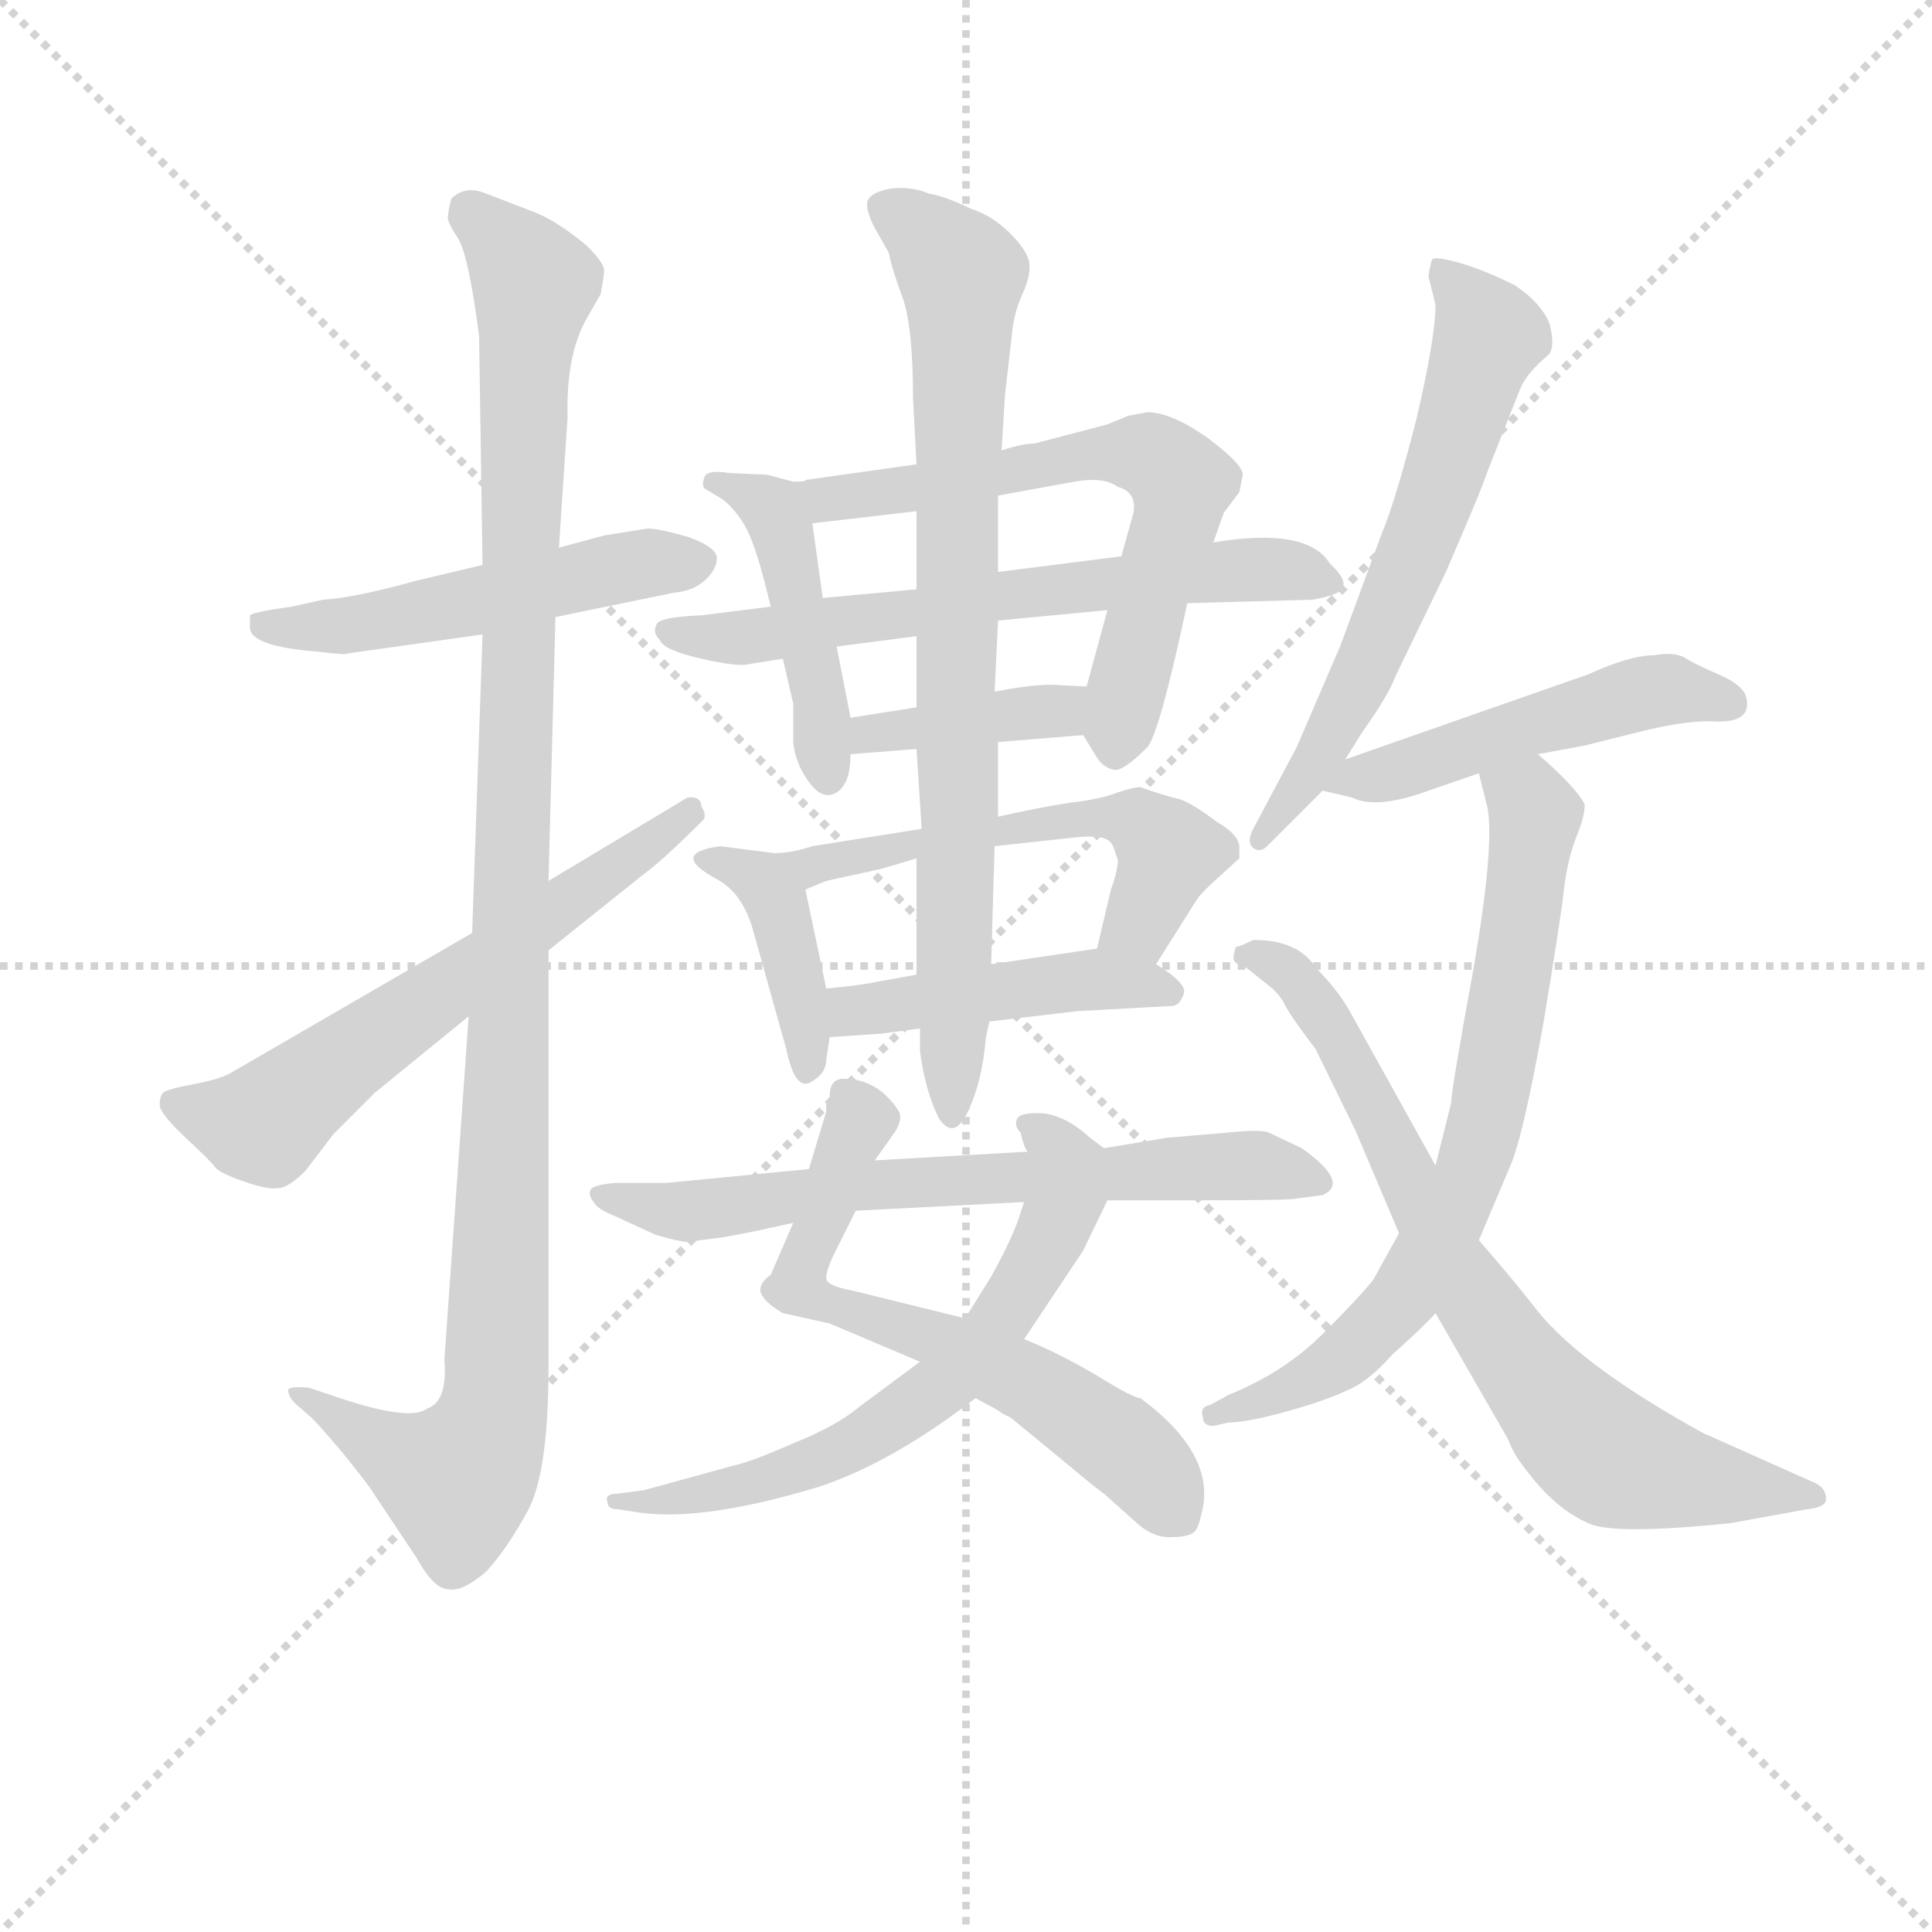 <svg version="1.1" viewBox="0 0 1024 1024" xmlns="http://www.w3.org/2000/svg">
  <g stroke="lightgray" stroke-dasharray="1,1" stroke-width="1" transform="scale(4, 4)">
    <line x1="0" y1="0" x2="256" y2="256"></line>
    <line x1="256" y1="0" x2="0" y2="256"></line>
    <line x1="128" y1="0" x2="128" y2="256"></line>
    <line x1="0" y1="128" x2="256" y2="128"></line>
  </g>
<g transform="scale(0.92, -0.92) translate(60, -900)">
   <style type="text/css">
    @keyframes keyframes0 {
      from {
       stroke: blue;
       stroke-dashoffset: 515;
       stroke-width: 128;
       }
       63% {
       animation-timing-function: step-end;
       stroke: blue;
       stroke-dashoffset: 0;
       stroke-width: 128;
       }
       to {
       stroke: black;
       stroke-width: 1024;
       }
       }
       #make-me-a-hanzi-animation-0 {
         animation: keyframes0 0.669s both;
         animation-delay: 0s;
         animation-timing-function: linear;
       }
    @keyframes keyframes1 {
      from {
       stroke: blue;
       stroke-dashoffset: 1112;
       stroke-width: 128;
       }
       78% {
       animation-timing-function: step-end;
       stroke: blue;
       stroke-dashoffset: 0;
       stroke-width: 128;
       }
       to {
       stroke: black;
       stroke-width: 1024;
       }
       }
       #make-me-a-hanzi-animation-1 {
         animation: keyframes1 1.155s both;
         animation-delay: 0.669s;
         animation-timing-function: linear;
       }
    @keyframes keyframes2 {
      from {
       stroke: blue;
       stroke-dashoffset: 613;
       stroke-width: 128;
       }
       67% {
       animation-timing-function: step-end;
       stroke: blue;
       stroke-dashoffset: 0;
       stroke-width: 128;
       }
       to {
       stroke: black;
       stroke-width: 1024;
       }
       }
       #make-me-a-hanzi-animation-2 {
         animation: keyframes2 0.749s both;
         animation-delay: 1.824s;
         animation-timing-function: linear;
       }
    @keyframes keyframes3 {
      from {
       stroke: blue;
       stroke-dashoffset: 447;
       stroke-width: 128;
       }
       59% {
       animation-timing-function: step-end;
       stroke: blue;
       stroke-dashoffset: 0;
       stroke-width: 128;
       }
       to {
       stroke: black;
       stroke-width: 1024;
       }
       }
       #make-me-a-hanzi-animation-3 {
         animation: keyframes3 0.614s both;
         animation-delay: 2.573s;
         animation-timing-function: linear;
       }
    @keyframes keyframes4 {
      from {
       stroke: blue;
       stroke-dashoffset: 644;
       stroke-width: 128;
       }
       68% {
       animation-timing-function: step-end;
       stroke: blue;
       stroke-dashoffset: 0;
       stroke-width: 128;
       }
       to {
       stroke: black;
       stroke-width: 1024;
       }
       }
       #make-me-a-hanzi-animation-4 {
         animation: keyframes4 0.774s both;
         animation-delay: 3.187s;
         animation-timing-function: linear;
       }
    @keyframes keyframes5 {
      from {
       stroke: blue;
       stroke-dashoffset: 642;
       stroke-width: 128;
       }
       68% {
       animation-timing-function: step-end;
       stroke: blue;
       stroke-dashoffset: 0;
       stroke-width: 128;
       }
       to {
       stroke: black;
       stroke-width: 1024;
       }
       }
       #make-me-a-hanzi-animation-5 {
         animation: keyframes5 0.772s both;
         animation-delay: 3.961s;
         animation-timing-function: linear;
       }
    @keyframes keyframes6 {
      from {
       stroke: blue;
       stroke-dashoffset: 387;
       stroke-width: 128;
       }
       56% {
       animation-timing-function: step-end;
       stroke: blue;
       stroke-dashoffset: 0;
       stroke-width: 128;
       }
       to {
       stroke: black;
       stroke-width: 1024;
       }
       }
       #make-me-a-hanzi-animation-6 {
         animation: keyframes6 0.565s both;
         animation-delay: 4.733s;
         animation-timing-function: linear;
       }
    @keyframes keyframes7 {
      from {
       stroke: blue;
       stroke-dashoffset: 396;
       stroke-width: 128;
       }
       56% {
       animation-timing-function: step-end;
       stroke: blue;
       stroke-dashoffset: 0;
       stroke-width: 128;
       }
       to {
       stroke: black;
       stroke-width: 1024;
       }
       }
       #make-me-a-hanzi-animation-7 {
         animation: keyframes7 0.572s both;
         animation-delay: 5.298s;
         animation-timing-function: linear;
       }
    @keyframes keyframes8 {
      from {
       stroke: blue;
       stroke-dashoffset: 552;
       stroke-width: 128;
       }
       64% {
       animation-timing-function: step-end;
       stroke: blue;
       stroke-dashoffset: 0;
       stroke-width: 128;
       }
       to {
       stroke: black;
       stroke-width: 1024;
       }
       }
       #make-me-a-hanzi-animation-8 {
         animation: keyframes8 0.699s both;
         animation-delay: 5.87s;
         animation-timing-function: linear;
       }
    @keyframes keyframes9 {
      from {
       stroke: blue;
       stroke-dashoffset: 450;
       stroke-width: 128;
       }
       59% {
       animation-timing-function: step-end;
       stroke: blue;
       stroke-dashoffset: 0;
       stroke-width: 128;
       }
       to {
       stroke: black;
       stroke-width: 1024;
       }
       }
       #make-me-a-hanzi-animation-9 {
         animation: keyframes9 0.616s both;
         animation-delay: 6.57s;
         animation-timing-function: linear;
       }
    @keyframes keyframes10 {
      from {
       stroke: blue;
       stroke-dashoffset: 797;
       stroke-width: 128;
       }
       72% {
       animation-timing-function: step-end;
       stroke: blue;
       stroke-dashoffset: 0;
       stroke-width: 128;
       }
       to {
       stroke: black;
       stroke-width: 1024;
       }
       }
       #make-me-a-hanzi-animation-10 {
         animation: keyframes10 0.899s both;
         animation-delay: 7.186s;
         animation-timing-function: linear;
       }
    @keyframes keyframes11 {
      from {
       stroke: blue;
       stroke-dashoffset: 630;
       stroke-width: 128;
       }
       67% {
       animation-timing-function: step-end;
       stroke: blue;
       stroke-dashoffset: 0;
       stroke-width: 128;
       }
       to {
       stroke: black;
       stroke-width: 1024;
       }
       }
       #make-me-a-hanzi-animation-11 {
         animation: keyframes11 0.763s both;
         animation-delay: 8.084s;
         animation-timing-function: linear;
       }
    @keyframes keyframes12 {
      from {
       stroke: blue;
       stroke-dashoffset: 642;
       stroke-width: 128;
       }
       68% {
       animation-timing-function: step-end;
       stroke: blue;
       stroke-dashoffset: 0;
       stroke-width: 128;
       }
       to {
       stroke: black;
       stroke-width: 1024;
       }
       }
       #make-me-a-hanzi-animation-12 {
         animation: keyframes12 0.772s both;
         animation-delay: 8.847s;
         animation-timing-function: linear;
       }
    @keyframes keyframes13 {
      from {
       stroke: blue;
       stroke-dashoffset: 663;
       stroke-width: 128;
       }
       68% {
       animation-timing-function: step-end;
       stroke: blue;
       stroke-dashoffset: 0;
       stroke-width: 128;
       }
       to {
       stroke: black;
       stroke-width: 1024;
       }
       }
       #make-me-a-hanzi-animation-13 {
         animation: keyframes13 0.79s both;
         animation-delay: 9.62s;
         animation-timing-function: linear;
       }
    @keyframes keyframes14 {
      from {
       stroke: blue;
       stroke-dashoffset: 623;
       stroke-width: 128;
       }
       67% {
       animation-timing-function: step-end;
       stroke: blue;
       stroke-dashoffset: 0;
       stroke-width: 128;
       }
       to {
       stroke: black;
       stroke-width: 1024;
       }
       }
       #make-me-a-hanzi-animation-14 {
         animation: keyframes14 0.757s both;
         animation-delay: 10.409s;
         animation-timing-function: linear;
       }
    @keyframes keyframes15 {
      from {
       stroke: blue;
       stroke-dashoffset: 492;
       stroke-width: 128;
       }
       62% {
       animation-timing-function: step-end;
       stroke: blue;
       stroke-dashoffset: 0;
       stroke-width: 128;
       }
       to {
       stroke: black;
       stroke-width: 1024;
       }
       }
       #make-me-a-hanzi-animation-15 {
         animation: keyframes15 0.65s both;
         animation-delay: 11.166s;
         animation-timing-function: linear;
       }
    @keyframes keyframes16 {
      from {
       stroke: blue;
       stroke-dashoffset: 711;
       stroke-width: 128;
       }
       70% {
       animation-timing-function: step-end;
       stroke: blue;
       stroke-dashoffset: 0;
       stroke-width: 128;
       }
       to {
       stroke: black;
       stroke-width: 1024;
       }
       }
       #make-me-a-hanzi-animation-16 {
         animation: keyframes16 0.829s both;
         animation-delay: 11.817s;
         animation-timing-function: linear;
       }
    @keyframes keyframes17 {
      from {
       stroke: blue;
       stroke-dashoffset: 739;
       stroke-width: 128;
       }
       71% {
       animation-timing-function: step-end;
       stroke: blue;
       stroke-dashoffset: 0;
       stroke-width: 128;
       }
       to {
       stroke: black;
       stroke-width: 1024;
       }
       }
       #make-me-a-hanzi-animation-17 {
         animation: keyframes17 0.851s both;
         animation-delay: 12.645s;
         animation-timing-function: linear;
       }
</style>
<path d="M 218.0 574.5 L 180.0 565.5 Q 144.0 555.5 126.0 554.5 L 108.0 550.5 Q 86.0 547.5 84.0 545.5 L 84.0 538.5 Q 84.0 527.5 124.0 524.5 Q 140.0 522.5 140.0 523.5 L 218.0 534.5 L 260.0 544.5 L 328.0 558.5 Q 340.0 559.5 347.0 566.5 Q 353.0 572.5 353.0 578.5 Q 353.0 584.5 337.0 590.5 Q 320.0 595.5 313.0 595.5 L 288.0 591.5 L 262.0 584.5 L 218.0 574.5 Z" fill="lightgray"></path> 
<path d="M 216.0 706.5 L 218.0 574.5 L 218.0 534.5 L 212.0 362.5 L 210.0 314.5 L 196.0 116.5 Q 198.0 92.5 186.0 88.5 Q 176.0 80.5 130.0 96.5 L 118.0 100.5 Q 108.0 101.5 106.0 99.5 Q 106.0 95.5 110.0 91.5 L 118.0 84.5 Q 120.0 83.5 137.0 63.5 Q 154.0 42.5 156.0 38.5 L 180.0 2.5 Q 190.0 -15.5 198.0 -15.5 Q 206.0 -17.5 220.0 -5.5 Q 232.0 7.5 244.0 29.5 Q 256.0 51.5 256.0 112.5 L 256.0 352.5 L 256.0 392.5 L 260.0 544.5 L 262.0 584.5 L 267.0 659.5 Q 266.0 695.5 278.0 716.5 L 286.0 730.5 Q 288.0 740.5 288.0 744.5 Q 288.0 748.5 278.0 758.5 Q 260.0 773.5 246.0 778.5 L 220.0 788.5 Q 208.0 793.5 200.0 785.5 Q 198.0 777.5 198.0 774.5 Q 198.0 771.5 204.0 762.5 Q 210.0 752.5 216.0 706.5 Z" fill="lightgray"></path> 
<path d="M 212.0 362.5 L 74.0 282.5 Q 68.0 278.5 52.0 275.5 Q 36.0 272.5 34.0 270.5 Q 32.0 268.5 32.0 263.5 Q 32.0 258.5 47.0 244.5 Q 62.0 230.5 64.0 227.5 Q 66.0 224.5 80.0 219.5 Q 94.0 214.5 100.0 215.5 Q 106.0 215.5 116.0 225.5 L 132.0 246.5 L 156.0 270.5 L 210.0 314.5 L 256.0 352.5 L 311.0 396.5 Q 322.0 404.5 344.0 426.5 Q 348.0 429.5 344.0 435.5 Q 344.0 441.5 336.0 440.5 L 256.0 392.5 L 212.0 362.5 Z" fill="lightgray"></path> 
<path d="M 430.0 486.5 L 422.0 527.5 L 414.0 555.5 L 408.0 598.5 C 405.0 620.5 405.0 620.5 397.0 622.5 L 382.0 626.5 L 360.0 627.5 Q 348.0 629.5 346.0 625.5 Q 344.0 620.5 346.0 618.5 L 356.0 612.5 Q 364.0 606.5 370.0 595.5 Q 376.0 584.5 384.0 550.5 L 391.0 520.5 L 397.0 494.5 L 397.0 472.5 Q 398.0 460.5 406.0 449.5 Q 414.0 438.5 422.0 443.5 Q 430.0 448.5 430.0 465.5 L 430.0 486.5 Z" fill="lightgray"></path> 
<path d="M 515.0 614.5 L 559.0 622.5 Q 576.0 625.5 584.0 619.5 Q 595.0 616.5 593.0 604.5 L 586.0 579.5 L 578.0 548.5 L 566.0 504.5 C 560.0 482.5 560.0 482.5 564.0 476.5 L 572.0 463.5 Q 576.0 457.5 582.0 456.5 Q 587.0 455.5 601.0 469.5 Q 608.0 477.5 624.0 552.5 L 639.0 587.5 L 645.0 604.5 L 654.0 616.5 L 656.0 626.5 Q 656.0 632.5 636.0 647.5 Q 615.0 662.5 601.0 662.5 L 590.0 660.5 L 578.0 655.5 L 536.0 644.5 Q 529.0 644.5 517.0 640.5 L 468.0 632.5 L 404.0 623.5 Q 405.0 622.5 397.0 622.5 C 367.0 618.5 378.0 595.5 408.0 598.5 L 468.0 605.5 L 515.0 614.5 Z" fill="lightgray"></path> 
<path d="M 586.0 579.5 L 515.0 570.5 L 468.0 560.5 L 414.0 555.5 L 384.0 550.5 L 344.0 545.5 Q 318.0 544.5 318.0 539.5 Q 316.0 535.5 320.0 531.5 Q 322.0 525.5 344.0 520.5 Q 366.0 515.5 372.0 517.5 L 391.0 520.5 L 422.0 527.5 L 468.0 533.5 L 515.0 542.5 L 578.0 548.5 L 624.0 552.5 L 696.0 554.5 Q 708.0 556.5 712.0 559.5 Q 718.0 564.5 706.0 575.5 Q 693.0 596.5 639.0 587.5 L 586.0 579.5 Z" fill="lightgray"></path> 
<path d="M 566.0 504.5 L 546.0 505.5 Q 533.0 505.5 513.0 501.5 L 468.0 492.5 L 430.0 486.5 C 400.0 481.5 400.0 463.5 430.0 465.5 L 468.0 468.5 L 515.0 472.5 L 564.0 476.5 C 594.0 478.5 596.0 503.5 566.0 504.5 Z" fill="lightgray"></path> 
<path d="M 416.0 330.5 L 404.0 387.5 C 400.0 406.5 400.0 406.5 386.0 408.5 L 355.0 412.5 Q 325.0 408.5 353.0 393.5 Q 368.0 385.5 374.0 363.5 L 393.0 295.5 Q 398.0 271.5 407.0 276.5 Q 416.0 281.5 416.0 289.5 L 418.0 302.5 L 416.0 330.5 Z" fill="lightgray"></path> 
<path d="M 513.0 412.5 L 559.0 417.5 Q 576.0 419.5 580.0 414.5 Q 582.0 411.5 582.0 410.5 L 584.0 404.5 Q 584.0 398.5 580.0 387.5 L 572.0 353.5 C 565.0 324.5 590.0 319.5 606.0 344.5 L 630.0 382.5 Q 633.0 386.5 643.0 395.5 L 654.0 405.5 L 654.0 410.5 Q 655.0 418.5 641.0 426.5 Q 628.0 436.5 620.0 439.5 Q 611.0 441.5 597.0 446.5 Q 593.0 446.5 584.0 443.5 Q 574.0 439.5 556.0 437.5 Q 537.0 434.5 515.0 429.5 L 471.0 422.5 L 408.0 412.5 Q 396.0 408.5 386.0 408.5 C 356.0 405.5 376.0 375.5 404.0 387.5 L 416.0 392.5 L 448.0 399.5 L 468.0 405.5 L 513.0 412.5 Z" fill="lightgray"></path> 
<path d="M 572.0 353.5 L 511.0 344.5 L 468.0 338.5 L 446.0 334.5 Q 437.0 332.5 416.0 330.5 C 386.0 327.5 388.0 300.5 418.0 302.5 L 448.0 304.5 L 470.0 307.5 L 510.0 311.5 L 561.0 317.5 L 616.0 320.5 Q 620.0 321.5 622.0 327.5 Q 624.0 333.5 606.0 344.5 C 588.0 355.5 588.0 355.5 572.0 353.5 Z" fill="lightgray"></path> 
<path d="M 515.0 570.5 L 515.0 614.5 L 517.0 640.5 L 519.0 672.5 L 523.0 707.5 Q 524.0 719.5 529.0 730.5 Q 534.0 741.5 533.0 748.5 Q 532.0 755.5 522.0 765.5 Q 512.0 775.5 500.0 779.5 Q 483.0 787.5 475.0 788.5 Q 466.0 792.5 454.0 791.5 Q 442.0 789.5 440.0 784.5 Q 438.0 780.5 444.0 768.5 L 452.0 754.5 Q 454.0 744.5 460.0 728.5 Q 466.0 711.5 466.0 670.5 L 468.0 632.5 L 468.0 605.5 L 468.0 560.5 L 468.0 533.5 L 468.0 492.5 L 468.0 468.5 L 471.0 422.5 L 468.0 405.5 L 468.0 338.5 L 470.0 307.5 L 470.0 294.5 Q 473.0 271.5 481.0 255.5 Q 490.0 242.5 498.0 260.5 Q 506.0 277.5 508.0 302.5 L 510.0 311.5 L 511.0 344.5 L 513.0 412.5 L 515.0 429.5 L 515.0 472.5 L 513.0 501.5 L 515.0 542.5 L 515.0 570.5 Z" fill="lightgray"></path> 
<path d="M 397.0 195.5 L 384.0 165.5 Q 378.0 161.5 378.0 156.5 Q 379.0 150.5 391.0 143.5 L 418.0 137.5 L 470.0 115.5 L 502.0 94.5 L 515.0 87.5 Q 517.0 85.5 522.0 83.5 L 550.0 60.5 Q 574.0 40.5 576.0 39.5 L 595.0 22.5 Q 605.0 13.5 616.0 14.5 Q 626.0 14.5 629.0 18.5 Q 631.0 21.5 633.0 31.5 Q 639.0 63.5 597.0 94.5 Q 593.0 94.5 572.0 107.5 Q 550.0 120.5 530.0 128.5 L 496.0 140.5 L 431.0 156.5 Q 420.0 158.5 417.0 161.5 Q 414.0 163.5 420.0 176.5 L 433.0 202.5 L 444.0 231.5 L 456.0 248.5 Q 460.0 255.5 458.0 259.5 Q 446.0 278.5 426.0 278.5 Q 418.0 278.5 418.0 268.5 Q 418.0 267.5 416.0 264.5 L 416.0 259.5 L 406.0 226.5 L 397.0 195.5 Z" fill="lightgray"></path> 
<path d="M 470.0 115.5 L 435.0 89.5 Q 422.0 78.5 397.0 68.5 Q 372.0 57.5 362.0 55.5 L 311.0 41.5 L 296.0 39.5 Q 288.0 39.5 290.0 34.5 Q 290.0 30.5 296.0 30.5 L 309.0 28.5 Q 346.0 23.5 412.0 43.5 Q 454.0 57.5 502.0 94.5 L 530.0 128.5 L 564.0 179.5 L 578.0 208.5 C 588.0 229.5 588.0 229.5 576.0 238.5 L 568.0 244.5 Q 555.0 256.5 542.0 258.5 Q 528.0 259.5 526.0 255.5 Q 524.0 251.5 528.0 247.5 Q 530.0 238.5 532.0 236.5 C 536.0 225.5 536.0 225.5 530.0 207.5 L 526.0 195.5 Q 521.0 182.5 511.0 164.5 L 496.0 140.5 L 470.0 115.5 Z" fill="lightgray"></path> 
<path d="M 406.0 226.5 L 324.0 218.5 L 294.0 218.5 Q 284.0 217.5 281.0 215.5 Q 278.0 212.5 282.0 207.5 Q 284.0 203.5 294.0 199.5 L 318.0 188.5 Q 332.0 184.5 336.0 184.5 L 351.0 186.5 Q 354.0 186.5 374.0 190.5 L 397.0 195.5 L 433.0 202.5 L 530.0 207.5 L 578.0 208.5 L 633.0 208.5 Q 685.0 208.5 687.0 209.5 L 702.0 211.5 Q 718.0 218.5 690.0 238.5 L 671.0 247.5 Q 667.0 249.5 647.0 247.5 L 612.0 244.5 L 576.0 238.5 L 532.0 236.5 L 444.0 231.5 L 406.0 226.5 Z" fill="lightgray"></path> 
<path d="M 715.0 462.5 L 725.0 478.5 Q 740.0 499.5 744.0 510.5 L 773.0 570.5 Q 793.0 616.5 797.0 628.5 L 816.0 676.5 Q 820.0 685.5 832.0 695.5 Q 836.0 699.5 833.0 712.5 Q 829.0 724.5 813.0 735.5 Q 795.0 744.5 781.0 748.5 Q 767.0 752.5 765.0 750.5 Q 763.0 743.5 763.0 740.5 L 767.0 724.5 Q 767.0 705.5 756.0 658.5 Q 744.0 611.5 736.0 592.5 L 712.0 527.5 L 687.0 469.5 L 662.0 422.5 Q 658.0 414.5 662.0 411.5 Q 666.0 408.5 670.0 412.5 L 702.0 444.5 L 715.0 462.5 Z" fill="lightgray"></path> 
<path d="M 826.0 465.5 L 853.0 470.5 L 885.0 478.5 Q 909.0 484.5 925.0 484.5 Q 950.0 482.5 946.0 498.5 Q 944.0 505.5 930.0 511.5 Q 916.0 517.5 910.0 521.5 Q 903.0 524.5 893.0 522.5 Q 879.0 522.5 855.0 511.5 L 715.0 462.5 C 687.0 452.5 679.0 449.5 702.0 444.5 L 719.0 440.5 Q 733.0 433.5 763.0 444.5 L 792.0 454.5 L 826.0 465.5 Z" fill="lightgray"></path> 
<path d="M 792.0 454.5 L 797.0 434.5 Q 801.0 412.5 789.0 342.5 Q 776.0 271.5 776.0 264.5 L 767.0 228.5 L 746.0 189.5 L 731.0 162.5 Q 723.0 152.5 702.0 131.5 Q 680.0 109.5 648.0 96.5 L 637.0 90.5 Q 631.0 89.5 633.0 83.5 Q 633.0 78.5 639.0 78.5 L 648.0 80.5 Q 658.0 80.5 680.0 86.5 Q 702.0 92.5 715.0 98.5 Q 728.0 103.5 742.0 119.5 Q 761.0 136.5 767.0 143.5 L 792.0 185.5 L 811.0 230.5 Q 818.0 248.5 829.0 309.5 Q 839.0 369.5 841.0 387.5 Q 843.0 404.5 848.0 417.5 Q 853.0 429.5 853.0 436.5 Q 848.0 446.5 826.0 465.5 C 804.0 485.5 785.0 483.5 792.0 454.5 Z" fill="lightgray"></path> 
<path d="M 767.0 228.5 L 717.0 318.5 Q 710.0 330.5 698.0 342.5 Q 688.0 358.5 662.0 358.5 Q 654.0 354.5 652.0 354.5 Q 650.0 348.5 651.0 346.5 Q 652.0 344.5 658.0 342.5 L 668.0 334.5 Q 675.0 329.5 679.0 323.5 Q 682.0 316.5 698.0 295.5 L 721.0 248.5 L 746.0 189.5 L 767.0 143.5 L 809.0 70.5 Q 812.0 60.5 828.0 42.5 Q 841.0 28.5 855.0 22.5 Q 869.0 15.5 937.0 22.5 L 981.0 30.5 Q 992.0 31.5 992.0 36.5 Q 992.0 42.5 986.0 45.5 L 921.0 74.5 Q 852.0 112.5 826.0 144.5 Q 812.0 162.5 792.0 185.5 L 767.0 228.5 Z" fill="lightgray"></path> 
      <clipPath id="make-me-a-hanzi-clip-0">
      <path d="M 218.0 574.5 L 180.0 565.5 Q 144.0 555.5 126.0 554.5 L 108.0 550.5 Q 86.0 547.5 84.0 545.5 L 84.0 538.5 Q 84.0 527.5 124.0 524.5 Q 140.0 522.5 140.0 523.5 L 218.0 534.5 L 260.0 544.5 L 328.0 558.5 Q 340.0 559.5 347.0 566.5 Q 353.0 572.5 353.0 578.5 Q 353.0 584.5 337.0 590.5 Q 320.0 595.5 313.0 595.5 L 288.0 591.5 L 262.0 584.5 L 218.0 574.5 Z" fill="lightgray"></path>
      </clipPath>
      <path clip-path="url(#make-me-a-hanzi-clip-0)" d="M 89.0 542.5 L 114.0 536.5 L 145.0 540.5 L 297.0 573.5 L 343.0 576.5 " fill="none" id="make-me-a-hanzi-animation-0" stroke-dasharray="387 774" stroke-linecap="round"></path>

      <clipPath id="make-me-a-hanzi-clip-1">
      <path d="M 216.0 706.5 L 218.0 574.5 L 218.0 534.5 L 212.0 362.5 L 210.0 314.5 L 196.0 116.5 Q 198.0 92.5 186.0 88.5 Q 176.0 80.5 130.0 96.5 L 118.0 100.5 Q 108.0 101.5 106.0 99.5 Q 106.0 95.5 110.0 91.5 L 118.0 84.5 Q 120.0 83.5 137.0 63.5 Q 154.0 42.5 156.0 38.5 L 180.0 2.5 Q 190.0 -15.5 198.0 -15.5 Q 206.0 -17.5 220.0 -5.5 Q 232.0 7.5 244.0 29.5 Q 256.0 51.5 256.0 112.5 L 256.0 352.5 L 256.0 392.5 L 260.0 544.5 L 262.0 584.5 L 267.0 659.5 Q 266.0 695.5 278.0 716.5 L 286.0 730.5 Q 288.0 740.5 288.0 744.5 Q 288.0 748.5 278.0 758.5 Q 260.0 773.5 246.0 778.5 L 220.0 788.5 Q 208.0 793.5 200.0 785.5 Q 198.0 777.5 198.0 774.5 Q 198.0 771.5 204.0 762.5 Q 210.0 752.5 216.0 706.5 Z" fill="lightgray"></path>
      </clipPath>
      <path clip-path="url(#make-me-a-hanzi-clip-1)" d="M 210.0 778.5 L 248.0 736.5 L 242.0 684.5 L 224.0 86.5 L 203.0 47.5 L 158.0 66.5 L 112.0 97.5 " fill="none" id="make-me-a-hanzi-animation-1" stroke-dasharray="984 1968" stroke-linecap="round"></path>

      <clipPath id="make-me-a-hanzi-clip-2">
      <path d="M 212.0 362.5 L 74.0 282.5 Q 68.0 278.5 52.0 275.5 Q 36.0 272.5 34.0 270.5 Q 32.0 268.5 32.0 263.5 Q 32.0 258.5 47.0 244.5 Q 62.0 230.5 64.0 227.5 Q 66.0 224.5 80.0 219.5 Q 94.0 214.5 100.0 215.5 Q 106.0 215.5 116.0 225.5 L 132.0 246.5 L 156.0 270.5 L 210.0 314.5 L 256.0 352.5 L 311.0 396.5 Q 322.0 404.5 344.0 426.5 Q 348.0 429.5 344.0 435.5 Q 344.0 441.5 336.0 440.5 L 256.0 392.5 L 212.0 362.5 Z" fill="lightgray"></path>
      </clipPath>
      <path clip-path="url(#make-me-a-hanzi-clip-2)" d="M 39.0 265.5 L 93.0 252.5 L 336.0 431.5 " fill="none" id="make-me-a-hanzi-animation-2" stroke-dasharray="485 970" stroke-linecap="round"></path>

      <clipPath id="make-me-a-hanzi-clip-3">
      <path d="M 430.0 486.5 L 422.0 527.5 L 414.0 555.5 L 408.0 598.5 C 405.0 620.5 405.0 620.5 397.0 622.5 L 382.0 626.5 L 360.0 627.5 Q 348.0 629.5 346.0 625.5 Q 344.0 620.5 346.0 618.5 L 356.0 612.5 Q 364.0 606.5 370.0 595.5 Q 376.0 584.5 384.0 550.5 L 391.0 520.5 L 397.0 494.5 L 397.0 472.5 Q 398.0 460.5 406.0 449.5 Q 414.0 438.5 422.0 443.5 Q 430.0 448.5 430.0 465.5 L 430.0 486.5 Z" fill="lightgray"></path>
      </clipPath>
      <path clip-path="url(#make-me-a-hanzi-clip-3)" d="M 354.0 622.5 L 376.0 613.5 L 389.0 597.5 L 417.0 453.5 " fill="none" id="make-me-a-hanzi-animation-3" stroke-dasharray="319 638" stroke-linecap="round"></path>

      <clipPath id="make-me-a-hanzi-clip-4">
      <path d="M 515.0 614.5 L 559.0 622.5 Q 576.0 625.5 584.0 619.5 Q 595.0 616.5 593.0 604.5 L 586.0 579.5 L 578.0 548.5 L 566.0 504.5 C 560.0 482.5 560.0 482.5 564.0 476.5 L 572.0 463.5 Q 576.0 457.5 582.0 456.5 Q 587.0 455.5 601.0 469.5 Q 608.0 477.5 624.0 552.5 L 639.0 587.5 L 645.0 604.5 L 654.0 616.5 L 656.0 626.5 Q 656.0 632.5 636.0 647.5 Q 615.0 662.5 601.0 662.5 L 590.0 660.5 L 578.0 655.5 L 536.0 644.5 Q 529.0 644.5 517.0 640.5 L 468.0 632.5 L 404.0 623.5 Q 405.0 622.5 397.0 622.5 C 367.0 618.5 378.0 595.5 408.0 598.5 L 468.0 605.5 L 515.0 614.5 Z" fill="lightgray"></path>
      </clipPath>
      <path clip-path="url(#make-me-a-hanzi-clip-4)" d="M 401.0 617.5 L 429.0 612.5 L 575.0 639.5 L 602.0 637.5 L 615.0 629.5 L 621.0 621.5 L 619.0 608.5 L 582.0 467.5 " fill="none" id="make-me-a-hanzi-animation-4" stroke-dasharray="516 1032" stroke-linecap="round"></path>

      <clipPath id="make-me-a-hanzi-clip-5">
      <path d="M 586.0 579.5 L 515.0 570.5 L 468.0 560.5 L 414.0 555.5 L 384.0 550.5 L 344.0 545.5 Q 318.0 544.5 318.0 539.5 Q 316.0 535.5 320.0 531.5 Q 322.0 525.5 344.0 520.5 Q 366.0 515.5 372.0 517.5 L 391.0 520.5 L 422.0 527.5 L 468.0 533.5 L 515.0 542.5 L 578.0 548.5 L 624.0 552.5 L 696.0 554.5 Q 708.0 556.5 712.0 559.5 Q 718.0 564.5 706.0 575.5 Q 693.0 596.5 639.0 587.5 L 586.0 579.5 Z" fill="lightgray"></path>
      </clipPath>
      <path clip-path="url(#make-me-a-hanzi-clip-5)" d="M 324.0 536.5 L 384.0 534.5 L 651.0 572.5 L 679.0 572.5 L 706.0 564.5 " fill="none" id="make-me-a-hanzi-animation-5" stroke-dasharray="514 1028" stroke-linecap="round"></path>

      <clipPath id="make-me-a-hanzi-clip-6">
      <path d="M 566.0 504.5 L 546.0 505.5 Q 533.0 505.5 513.0 501.5 L 468.0 492.5 L 430.0 486.5 C 400.0 481.5 400.0 463.5 430.0 465.5 L 468.0 468.5 L 515.0 472.5 L 564.0 476.5 C 594.0 478.5 596.0 503.5 566.0 504.5 Z" fill="lightgray"></path>
      </clipPath>
      <path clip-path="url(#make-me-a-hanzi-clip-6)" d="M 436.0 470.5 L 441.0 477.5 L 550.0 490.5 L 561.0 497.5 " fill="none" id="make-me-a-hanzi-animation-6" stroke-dasharray="259 518" stroke-linecap="round"></path>

      <clipPath id="make-me-a-hanzi-clip-7">
      <path d="M 416.0 330.5 L 404.0 387.5 C 400.0 406.5 400.0 406.5 386.0 408.5 L 355.0 412.5 Q 325.0 408.5 353.0 393.5 Q 368.0 385.5 374.0 363.5 L 393.0 295.5 Q 398.0 271.5 407.0 276.5 Q 416.0 281.5 416.0 289.5 L 418.0 302.5 L 416.0 330.5 Z" fill="lightgray"></path>
      </clipPath>
      <path clip-path="url(#make-me-a-hanzi-clip-7)" d="M 350.0 403.5 L 376.0 394.5 L 387.0 381.5 L 406.0 287.5 " fill="none" id="make-me-a-hanzi-animation-7" stroke-dasharray="268 536" stroke-linecap="round"></path>

      <clipPath id="make-me-a-hanzi-clip-8">
      <path d="M 513.0 412.5 L 559.0 417.5 Q 576.0 419.5 580.0 414.5 Q 582.0 411.5 582.0 410.5 L 584.0 404.5 Q 584.0 398.5 580.0 387.5 L 572.0 353.5 C 565.0 324.5 590.0 319.5 606.0 344.5 L 630.0 382.5 Q 633.0 386.5 643.0 395.5 L 654.0 405.5 L 654.0 410.5 Q 655.0 418.5 641.0 426.5 Q 628.0 436.5 620.0 439.5 Q 611.0 441.5 597.0 446.5 Q 593.0 446.5 584.0 443.5 Q 574.0 439.5 556.0 437.5 Q 537.0 434.5 515.0 429.5 L 471.0 422.5 L 408.0 412.5 Q 396.0 408.5 386.0 408.5 C 356.0 405.5 376.0 375.5 404.0 387.5 L 416.0 392.5 L 448.0 399.5 L 468.0 405.5 L 513.0 412.5 Z" fill="lightgray"></path>
      </clipPath>
      <path clip-path="url(#make-me-a-hanzi-clip-8)" d="M 392.0 404.5 L 407.0 400.5 L 479.0 417.5 L 566.0 428.5 L 597.0 425.5 L 614.0 409.5 L 600.0 374.5 L 579.0 357.5 " fill="none" id="make-me-a-hanzi-animation-8" stroke-dasharray="424 848" stroke-linecap="round"></path>

      <clipPath id="make-me-a-hanzi-clip-9">
      <path d="M 572.0 353.5 L 511.0 344.5 L 468.0 338.5 L 446.0 334.5 Q 437.0 332.5 416.0 330.5 C 386.0 327.5 388.0 300.5 418.0 302.5 L 448.0 304.5 L 470.0 307.5 L 510.0 311.5 L 561.0 317.5 L 616.0 320.5 Q 620.0 321.5 622.0 327.5 Q 624.0 333.5 606.0 344.5 C 588.0 355.5 588.0 355.5 572.0 353.5 Z" fill="lightgray"></path>
      </clipPath>
      <path clip-path="url(#make-me-a-hanzi-clip-9)" d="M 425.0 310.5 L 432.0 318.5 L 567.0 335.5 L 614.0 328.5 " fill="none" id="make-me-a-hanzi-animation-9" stroke-dasharray="322 644" stroke-linecap="round"></path>

      <clipPath id="make-me-a-hanzi-clip-10">
      <path d="M 515.0 570.5 L 515.0 614.5 L 517.0 640.5 L 519.0 672.5 L 523.0 707.5 Q 524.0 719.5 529.0 730.5 Q 534.0 741.5 533.0 748.5 Q 532.0 755.5 522.0 765.5 Q 512.0 775.5 500.0 779.5 Q 483.0 787.5 475.0 788.5 Q 466.0 792.5 454.0 791.5 Q 442.0 789.5 440.0 784.5 Q 438.0 780.5 444.0 768.5 L 452.0 754.5 Q 454.0 744.5 460.0 728.5 Q 466.0 711.5 466.0 670.5 L 468.0 632.5 L 468.0 605.5 L 468.0 560.5 L 468.0 533.5 L 468.0 492.5 L 468.0 468.5 L 471.0 422.5 L 468.0 405.5 L 468.0 338.5 L 470.0 307.5 L 470.0 294.5 Q 473.0 271.5 481.0 255.5 Q 490.0 242.5 498.0 260.5 Q 506.0 277.5 508.0 302.5 L 510.0 311.5 L 511.0 344.5 L 513.0 412.5 L 515.0 429.5 L 515.0 472.5 L 513.0 501.5 L 515.0 542.5 L 515.0 570.5 Z" fill="lightgray"></path>
      </clipPath>
      <path clip-path="url(#make-me-a-hanzi-clip-10)" d="M 450.0 781.5 L 494.0 741.5 L 489.0 259.5 " fill="none" id="make-me-a-hanzi-animation-10" stroke-dasharray="669 1338" stroke-linecap="round"></path>

      <clipPath id="make-me-a-hanzi-clip-11">
      <path d="M 397.0 195.5 L 384.0 165.5 Q 378.0 161.5 378.0 156.5 Q 379.0 150.5 391.0 143.5 L 418.0 137.5 L 470.0 115.5 L 502.0 94.5 L 515.0 87.5 Q 517.0 85.5 522.0 83.5 L 550.0 60.5 Q 574.0 40.5 576.0 39.5 L 595.0 22.5 Q 605.0 13.5 616.0 14.5 Q 626.0 14.5 629.0 18.5 Q 631.0 21.5 633.0 31.5 Q 639.0 63.5 597.0 94.5 Q 593.0 94.5 572.0 107.5 Q 550.0 120.5 530.0 128.5 L 496.0 140.5 L 431.0 156.5 Q 420.0 158.5 417.0 161.5 Q 414.0 163.5 420.0 176.5 L 433.0 202.5 L 444.0 231.5 L 456.0 248.5 Q 460.0 255.5 458.0 259.5 Q 446.0 278.5 426.0 278.5 Q 418.0 278.5 418.0 268.5 Q 418.0 267.5 416.0 264.5 L 416.0 259.5 L 406.0 226.5 L 397.0 195.5 Z" fill="lightgray"></path>
      </clipPath>
      <path clip-path="url(#make-me-a-hanzi-clip-11)" d="M 426.0 262.5 L 436.0 254.5 L 401.0 156.5 L 530.0 104.5 L 587.0 67.5 L 619.0 28.5 " fill="none" id="make-me-a-hanzi-animation-11" stroke-dasharray="502 1004" stroke-linecap="round"></path>

      <clipPath id="make-me-a-hanzi-clip-12">
      <path d="M 470.0 115.5 L 435.0 89.5 Q 422.0 78.5 397.0 68.5 Q 372.0 57.5 362.0 55.5 L 311.0 41.5 L 296.0 39.5 Q 288.0 39.5 290.0 34.5 Q 290.0 30.5 296.0 30.5 L 309.0 28.5 Q 346.0 23.5 412.0 43.5 Q 454.0 57.5 502.0 94.5 L 530.0 128.5 L 564.0 179.5 L 578.0 208.5 C 588.0 229.5 588.0 229.5 576.0 238.5 L 568.0 244.5 Q 555.0 256.5 542.0 258.5 Q 528.0 259.5 526.0 255.5 Q 524.0 251.5 528.0 247.5 Q 530.0 238.5 532.0 236.5 C 536.0 225.5 536.0 225.5 530.0 207.5 L 526.0 195.5 Q 521.0 182.5 511.0 164.5 L 496.0 140.5 L 470.0 115.5 Z" fill="lightgray"></path>
      </clipPath>
      <path clip-path="url(#make-me-a-hanzi-clip-12)" d="M 531.0 252.5 L 551.0 235.5 L 552.0 203.5 L 513.0 133.5 L 485.0 103.5 L 436.0 69.5 L 399.0 52.5 L 352.0 39.5 L 295.0 35.5 " fill="none" id="make-me-a-hanzi-animation-12" stroke-dasharray="514 1028" stroke-linecap="round"></path>

      <clipPath id="make-me-a-hanzi-clip-13">
      <path d="M 406.0 226.5 L 324.0 218.5 L 294.0 218.5 Q 284.0 217.5 281.0 215.5 Q 278.0 212.5 282.0 207.5 Q 284.0 203.5 294.0 199.5 L 318.0 188.5 Q 332.0 184.5 336.0 184.5 L 351.0 186.5 Q 354.0 186.5 374.0 190.5 L 397.0 195.5 L 433.0 202.5 L 530.0 207.5 L 578.0 208.5 L 633.0 208.5 Q 685.0 208.5 687.0 209.5 L 702.0 211.5 Q 718.0 218.5 690.0 238.5 L 671.0 247.5 Q 667.0 249.5 647.0 247.5 L 612.0 244.5 L 576.0 238.5 L 532.0 236.5 L 444.0 231.5 L 406.0 226.5 Z" fill="lightgray"></path>
      </clipPath>
      <path clip-path="url(#make-me-a-hanzi-clip-13)" d="M 289.0 212.5 L 341.0 201.5 L 452.0 218.5 L 656.0 229.5 L 693.0 222.5 " fill="none" id="make-me-a-hanzi-animation-13" stroke-dasharray="535 1070" stroke-linecap="round"></path>

      <clipPath id="make-me-a-hanzi-clip-14">
      <path d="M 715.0 462.5 L 725.0 478.5 Q 740.0 499.5 744.0 510.5 L 773.0 570.5 Q 793.0 616.5 797.0 628.5 L 816.0 676.5 Q 820.0 685.5 832.0 695.5 Q 836.0 699.5 833.0 712.5 Q 829.0 724.5 813.0 735.5 Q 795.0 744.5 781.0 748.5 Q 767.0 752.5 765.0 750.5 Q 763.0 743.5 763.0 740.5 L 767.0 724.5 Q 767.0 705.5 756.0 658.5 Q 744.0 611.5 736.0 592.5 L 712.0 527.5 L 687.0 469.5 L 662.0 422.5 Q 658.0 414.5 662.0 411.5 Q 666.0 408.5 670.0 412.5 L 702.0 444.5 L 715.0 462.5 Z" fill="lightgray"></path>
      </clipPath>
      <path clip-path="url(#make-me-a-hanzi-clip-14)" d="M 768.0 744.5 L 797.0 706.5 L 774.0 632.5 L 716.0 493.5 L 665.0 417.5 " fill="none" id="make-me-a-hanzi-animation-14" stroke-dasharray="495 990" stroke-linecap="round"></path>

      <clipPath id="make-me-a-hanzi-clip-15">
      <path d="M 826.0 465.5 L 853.0 470.5 L 885.0 478.5 Q 909.0 484.5 925.0 484.5 Q 950.0 482.5 946.0 498.5 Q 944.0 505.5 930.0 511.5 Q 916.0 517.5 910.0 521.5 Q 903.0 524.5 893.0 522.5 Q 879.0 522.5 855.0 511.5 L 715.0 462.5 C 687.0 452.5 679.0 449.5 702.0 444.5 L 719.0 440.5 Q 733.0 433.5 763.0 444.5 L 792.0 454.5 L 826.0 465.5 Z" fill="lightgray"></path>
      </clipPath>
      <path clip-path="url(#make-me-a-hanzi-clip-15)" d="M 707.0 447.5 L 882.0 499.5 L 899.0 502.5 L 935.0 495.5 " fill="none" id="make-me-a-hanzi-animation-15" stroke-dasharray="364 728" stroke-linecap="round"></path>

      <clipPath id="make-me-a-hanzi-clip-16">
      <path d="M 792.0 454.5 L 797.0 434.5 Q 801.0 412.5 789.0 342.5 Q 776.0 271.5 776.0 264.5 L 767.0 228.5 L 746.0 189.5 L 731.0 162.5 Q 723.0 152.5 702.0 131.5 Q 680.0 109.5 648.0 96.5 L 637.0 90.5 Q 631.0 89.5 633.0 83.5 Q 633.0 78.5 639.0 78.5 L 648.0 80.5 Q 658.0 80.5 680.0 86.5 Q 702.0 92.5 715.0 98.5 Q 728.0 103.5 742.0 119.5 Q 761.0 136.5 767.0 143.5 L 792.0 185.5 L 811.0 230.5 Q 818.0 248.5 829.0 309.5 Q 839.0 369.5 841.0 387.5 Q 843.0 404.5 848.0 417.5 Q 853.0 429.5 853.0 436.5 Q 848.0 446.5 826.0 465.5 C 804.0 485.5 785.0 483.5 792.0 454.5 Z" fill="lightgray"></path>
      </clipPath>
      <path clip-path="url(#make-me-a-hanzi-clip-16)" d="M 799.0 451.5 L 824.0 430.5 L 813.0 344.5 L 786.0 221.5 L 750.0 154.5 L 717.0 120.5 L 695.0 105.5 L 639.0 84.5 " fill="none" id="make-me-a-hanzi-animation-16" stroke-dasharray="583 1166" stroke-linecap="round"></path>

      <clipPath id="make-me-a-hanzi-clip-17">
      <path d="M 767.0 228.5 L 717.0 318.5 Q 710.0 330.5 698.0 342.5 Q 688.0 358.5 662.0 358.5 Q 654.0 354.5 652.0 354.5 Q 650.0 348.5 651.0 346.5 Q 652.0 344.5 658.0 342.5 L 668.0 334.5 Q 675.0 329.5 679.0 323.5 Q 682.0 316.5 698.0 295.5 L 721.0 248.5 L 746.0 189.5 L 767.0 143.5 L 809.0 70.5 Q 812.0 60.5 828.0 42.5 Q 841.0 28.5 855.0 22.5 Q 869.0 15.5 937.0 22.5 L 981.0 30.5 Q 992.0 31.5 992.0 36.5 Q 992.0 42.5 986.0 45.5 L 921.0 74.5 Q 852.0 112.5 826.0 144.5 Q 812.0 162.5 792.0 185.5 L 767.0 228.5 Z" fill="lightgray"></path>
      </clipPath>
      <path clip-path="url(#make-me-a-hanzi-clip-17)" d="M 658.0 349.5 L 679.0 343.5 L 702.0 316.5 L 778.0 169.5 L 852.0 71.5 L 889.0 52.5 L 984.0 37.5 " fill="none" id="make-me-a-hanzi-animation-17" stroke-dasharray="611 1222" stroke-linecap="round"></path>

</g>
</svg>
